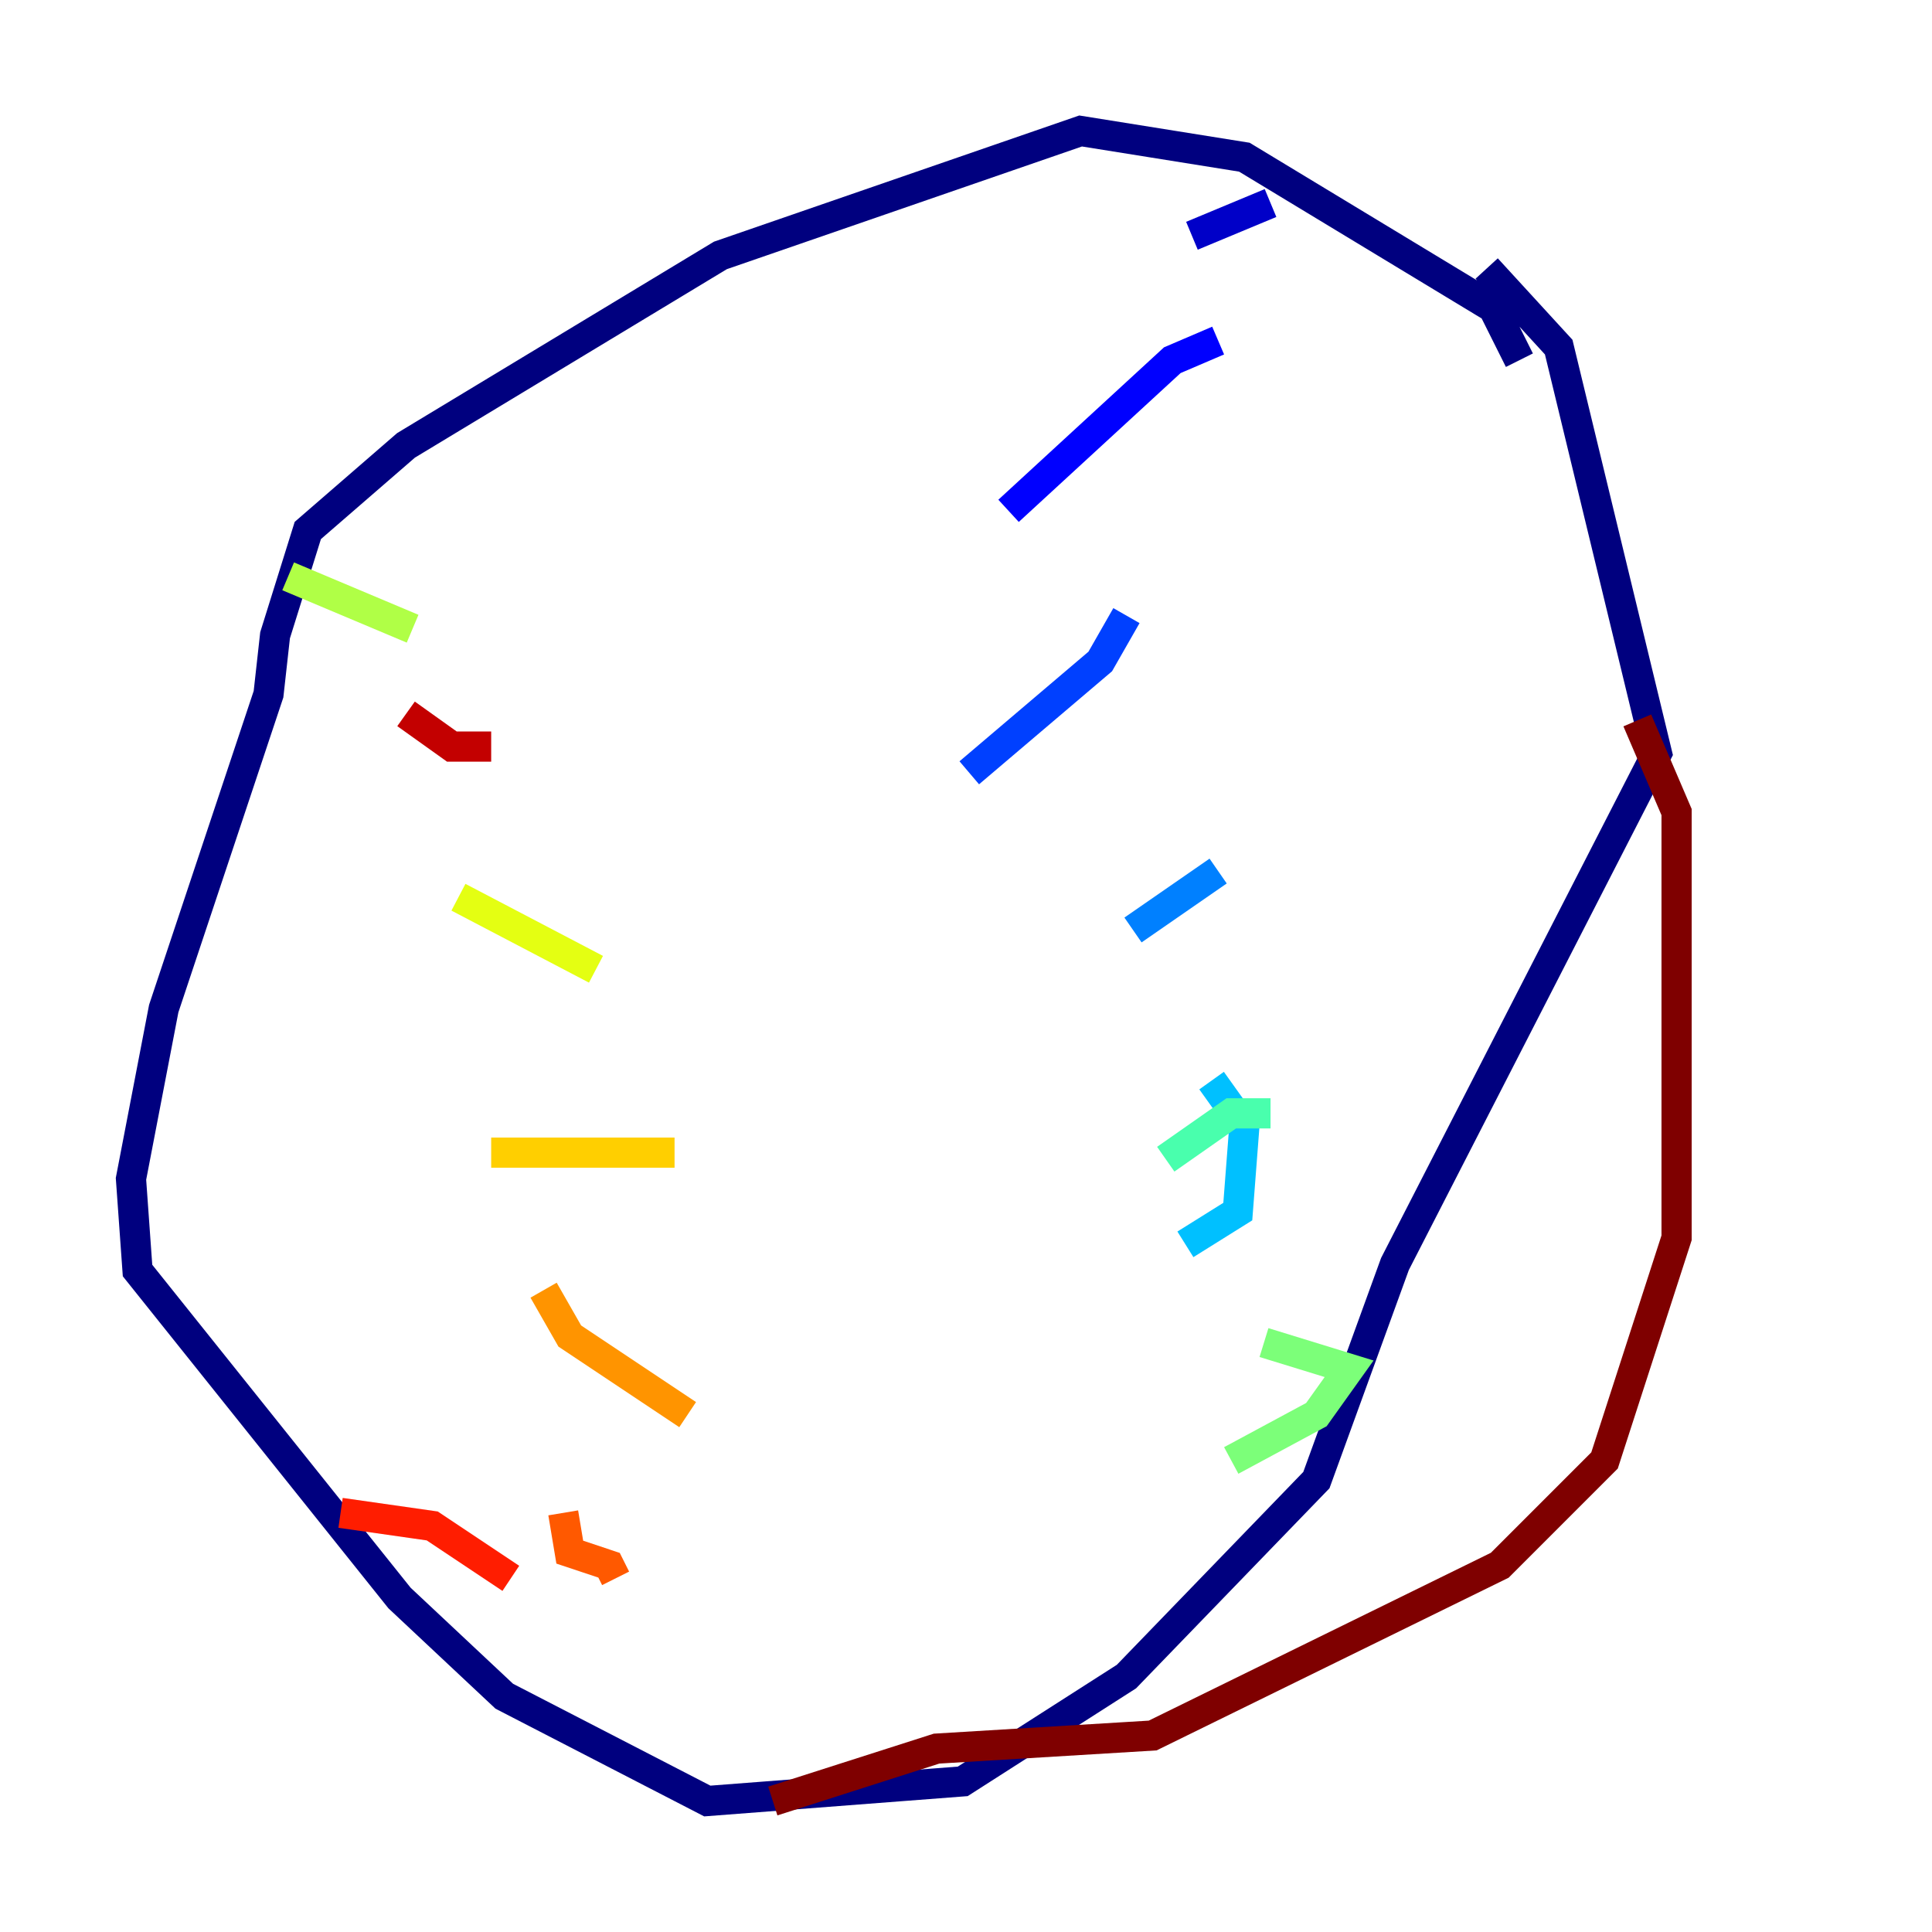 <?xml version="1.0" encoding="utf-8" ?>
<svg baseProfile="tiny" height="128" version="1.2" viewBox="0,0,128,128" width="128" xmlns="http://www.w3.org/2000/svg" xmlns:ev="http://www.w3.org/2001/xml-events" xmlns:xlink="http://www.w3.org/1999/xlink"><defs /><polyline fill="none" points="100.664,23.864 98.929,20.393 82.441,10.414 71.593,8.678 47.729,16.922 26.902,29.505 20.393,35.146 18.224,42.088 17.79,45.993 10.848,66.82 8.678,78.102 9.112,84.176 26.468,105.871 33.41,112.38 46.861,119.322 63.783,118.02 74.63,111.078 87.214,98.061 92.42,83.742 109.776,49.898 103.268,22.997 98.495,17.79" stroke="#00007f" stroke-width="2" /><polyline fill="none" points="84.176,13.451 78.969,15.62" stroke="#0000c8" stroke-width="2" /><polyline fill="none" points="80.705,22.563 77.668,23.864 66.82,33.844" stroke="#0000ff" stroke-width="2" /><polyline fill="none" points="74.63,40.786 72.895,43.824 64.217,51.2" stroke="#0040ff" stroke-width="2" /><polyline fill="none" points="80.705,57.709 75.064,61.614" stroke="#0080ff" stroke-width="2" /><polyline fill="none" points="80.271,71.593 82.441,74.63 82.007,80.271 78.536,82.441" stroke="#00c0ff" stroke-width="2" /><polyline fill="none" points="75.498,82.441 75.498,82.441" stroke="#15ffe1" stroke-width="2" /><polyline fill="none" points="84.176,73.763 81.573,73.763 77.234,76.8" stroke="#49ffad" stroke-width="2" /><polyline fill="none" points="83.742,88.949 89.383,90.685 87.214,93.722 81.573,96.759" stroke="#7cff79" stroke-width="2" /><polyline fill="none" points="19.091,38.183 27.336,41.654" stroke="#b0ff46" stroke-width="2" /><polyline fill="none" points="30.373,59.444 39.485,64.217" stroke="#e4ff12" stroke-width="2" /><polyline fill="none" points="32.542,76.366 44.691,76.366" stroke="#ffcf00" stroke-width="2" /><polyline fill="none" points="36.014,85.478 37.749,88.515 45.559,93.722" stroke="#ff9400" stroke-width="2" /><polyline fill="none" points="37.315,100.231 37.749,102.834 40.352,103.702 40.786,104.57" stroke="#ff5900" stroke-width="2" /><polyline fill="none" points="22.563,100.231 28.637,101.098 33.844,104.57" stroke="#ff1d00" stroke-width="2" /><polyline fill="none" points="26.902,47.295 29.939,49.464 32.542,49.464" stroke="#c30000" stroke-width="2" /><polyline fill="none" points="108.475,47.729 111.078,53.803 111.078,82.007 106.305,96.759 99.363,103.702 76.366,114.983 62.047,115.851 51.2,119.322" stroke="#7f0000" stroke-width="2" /></svg>
